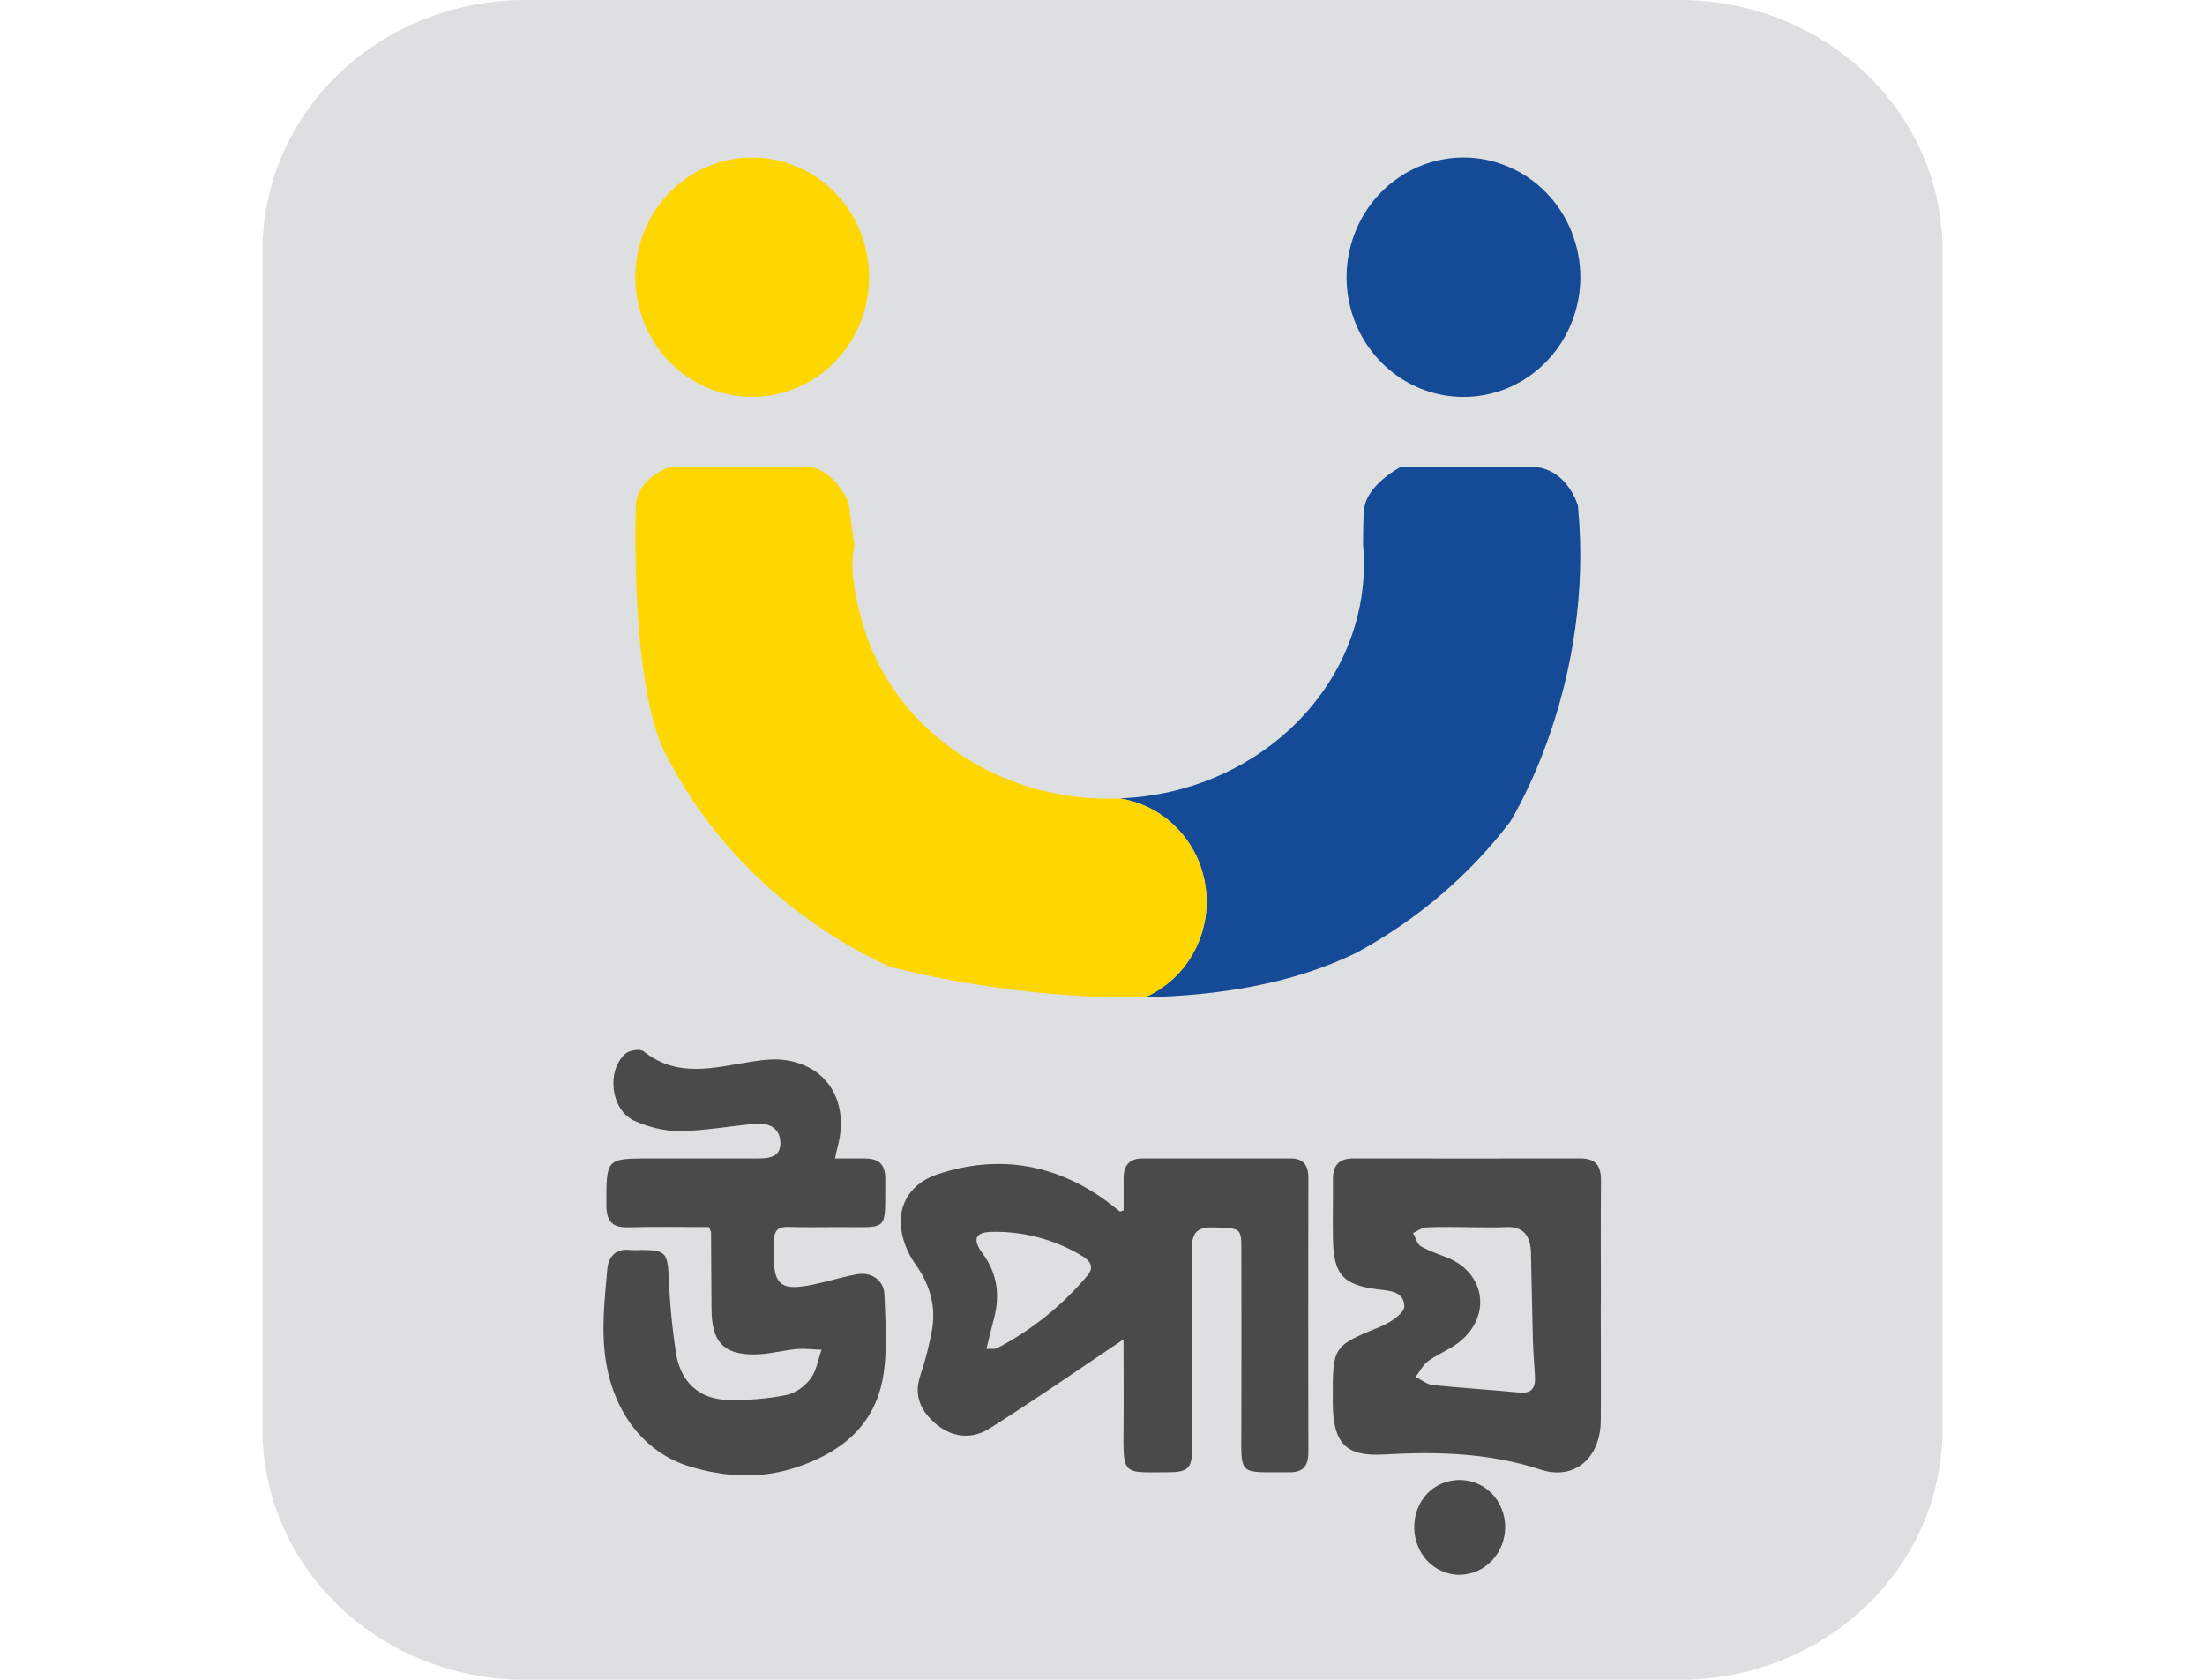 <svg xmlns="http://www.w3.org/2000/svg" width="42" height="32" viewBox="0 0 42 32" fill="none">
<path d="M31.998 32H10C9.344 32 8.693 31.877 8.087 31.637C7.48 31.398 6.929 31.047 6.464 30.605C6 30.163 5.632 29.638 5.381 29.06C5.129 28.482 5 27.863 5 27.238V4.763C5 4.137 5.129 3.518 5.381 2.94C5.632 2.362 6 1.837 6.464 1.395C6.929 0.953 7.48 0.602 8.087 0.363C8.693 0.123 9.344 -1.05836e-09 10 0H31.999C33.325 0 34.597 0.502 35.535 1.395C36.473 2.288 37 3.499 37 4.763V27.238C37 28.501 36.473 29.712 35.535 30.605C34.597 31.498 33.325 32 31.999 32H31.998Z" fill="#DEDFE0"></path>
<path d="M18.788 25.696C18.886 25.692 18.946 25.706 18.989 25.684C19.643 25.345 20.228 24.875 20.711 24.302C20.865 24.12 20.74 24.001 20.598 23.918C20.078 23.608 19.488 23.453 18.89 23.467C18.574 23.473 18.519 23.61 18.713 23.873C18.993 24.252 19.053 24.664 18.933 25.117C18.886 25.294 18.844 25.472 18.789 25.696H18.788ZM21.4 25.515C20.544 26.089 19.708 26.671 18.848 27.213C18.456 27.46 18.038 27.359 17.726 27.032C17.504 26.8 17.419 26.539 17.528 26.209C17.623 25.925 17.698 25.635 17.752 25.34C17.829 24.91 17.723 24.513 17.485 24.155C17.434 24.079 17.38 24.004 17.337 23.924C16.972 23.24 17.168 22.595 17.875 22.364C18.965 22.006 20.014 22.15 20.982 22.813C21.102 22.895 21.214 22.99 21.331 23.078C21.337 23.082 21.351 23.073 21.402 23.057C21.402 22.868 21.404 22.665 21.402 22.46C21.398 22.204 21.51 22.068 21.759 22.068H24.584C24.818 22.068 24.921 22.188 24.921 22.436C24.918 24.18 24.918 25.923 24.921 27.667C24.921 27.931 24.817 28.049 24.564 28.047C23.567 28.038 23.643 28.154 23.645 27.139C23.647 26.023 23.647 24.906 23.645 23.79C23.645 23.394 23.627 23.398 23.137 23.382C22.841 23.373 22.696 23.44 22.702 23.805C22.722 25.06 22.71 26.316 22.709 27.572C22.709 27.964 22.635 28.044 22.269 28.046C21.364 28.05 21.393 28.126 21.401 27.146C21.406 26.58 21.4 26.015 21.4 25.515Z" fill="#4B4A4A"></path>
<path d="M13.505 23.376C12.99 23.376 12.481 23.366 11.973 23.38C11.682 23.388 11.551 23.287 11.55 22.961C11.548 22.068 11.539 22.068 12.398 22.068C13.074 22.068 13.75 22.068 14.426 22.068C14.638 22.068 14.868 22.049 14.865 21.773C14.862 21.491 14.646 21.385 14.396 21.407C13.912 21.45 13.429 21.541 12.945 21.547C12.658 21.549 12.349 21.471 12.082 21.35C11.637 21.148 11.544 20.411 11.908 20.076C11.985 20.005 12.191 19.973 12.261 20.029C12.909 20.544 13.606 20.337 14.303 20.226C14.53 20.19 14.771 20.162 14.995 20.2C15.792 20.335 16.178 21.023 15.953 21.857C15.938 21.912 15.927 21.969 15.905 22.069C16.106 22.069 16.292 22.069 16.477 22.069C16.729 22.069 16.866 22.172 16.863 22.463C16.852 23.468 16.957 23.377 16.022 23.376C15.69 23.376 15.357 23.384 15.025 23.373C14.837 23.367 14.75 23.416 14.74 23.64C14.703 24.516 14.823 24.631 15.638 24.437C15.865 24.384 16.088 24.316 16.317 24.275C16.594 24.226 16.835 24.382 16.846 24.661C16.865 25.194 16.91 25.743 16.815 26.259C16.642 27.204 15.964 27.695 15.141 27.962C14.482 28.175 13.803 28.138 13.144 27.939C12.181 27.649 11.553 26.734 11.5 25.529C11.48 25.08 11.527 24.626 11.568 24.177C11.591 23.926 11.738 23.782 12 23.812C12.077 23.816 12.155 23.816 12.232 23.812C12.677 23.813 12.716 23.872 12.738 24.327C12.757 24.813 12.803 25.297 12.876 25.776C12.964 26.323 13.307 26.643 13.835 26.667C14.217 26.68 14.599 26.65 14.975 26.576C15.145 26.546 15.329 26.409 15.439 26.264C15.55 26.119 15.583 25.9 15.649 25.713C15.49 25.708 15.331 25.686 15.174 25.7C14.899 25.725 14.628 25.804 14.353 25.802C13.772 25.799 13.56 25.557 13.553 24.946C13.547 24.457 13.548 23.969 13.544 23.481C13.544 23.46 13.529 23.44 13.503 23.373L13.505 23.376Z" fill="#4B4A4A"></path>
<path d="M27.963 23.377C27.697 23.377 27.431 23.368 27.166 23.382C27.081 23.386 27 23.451 26.916 23.488C26.964 23.575 26.992 23.699 27.063 23.741C27.224 23.836 27.409 23.892 27.581 23.963C28.293 24.259 28.41 25.068 27.802 25.561C27.62 25.707 27.393 25.791 27.203 25.928C27.105 26 27.043 26.127 26.965 26.23C27.074 26.284 27.179 26.374 27.292 26.385C27.841 26.443 28.392 26.474 28.941 26.528C29.165 26.549 29.249 26.448 29.238 26.23C29.226 25.999 29.205 25.768 29.198 25.536C29.183 24.979 29.175 24.422 29.161 23.865C29.152 23.55 29.024 23.361 28.693 23.376C28.45 23.387 28.206 23.378 27.962 23.378L27.963 23.377ZM30.491 24.827C30.491 25.572 30.496 26.316 30.491 27.06C30.486 27.778 29.989 28.207 29.344 27.996C28.362 27.674 27.366 27.65 26.355 27.708C25.636 27.75 25.395 27.497 25.386 26.739C25.386 26.716 25.386 26.693 25.386 26.669C25.383 25.637 25.386 25.647 26.306 25.267C26.483 25.194 26.752 25.013 26.749 24.887C26.744 24.585 26.441 24.589 26.212 24.558C25.579 24.471 25.403 24.275 25.39 23.614C25.382 23.23 25.394 22.846 25.39 22.463C25.388 22.183 25.521 22.067 25.781 22.068C27.221 22.07 28.661 22.07 30.102 22.068C30.386 22.068 30.498 22.199 30.495 22.49C30.488 23.269 30.493 24.049 30.493 24.827H30.491Z" fill="#4B4A4A"></path>
<path d="M27.806 30C27.692 30.001 27.58 29.979 27.475 29.934C27.369 29.89 27.274 29.823 27.193 29.74C27.112 29.656 27.048 29.556 27.005 29.446C26.961 29.336 26.938 29.218 26.938 29.099C26.936 28.586 27.306 28.198 27.797 28.194C28.284 28.191 28.666 28.584 28.67 29.089C28.67 29.329 28.579 29.56 28.417 29.73C28.255 29.901 28.036 29.997 27.807 29.999L27.806 30Z" fill="#4B4A4A"></path>
<path d="M28.764 15.655C28.762 15.657 28.761 15.659 28.759 15.661C27.992 16.671 26.996 17.521 25.84 18.148C24.615 18.751 23.175 18.969 21.815 18.996C22.202 18.824 22.524 18.528 22.732 18.152C22.94 17.775 23.022 17.34 22.966 16.912C22.91 16.483 22.719 16.085 22.422 15.778C22.126 15.47 21.739 15.271 21.321 15.209C23.847 15.117 25.877 13.245 25.976 10.915C25.978 10.856 25.98 10.796 25.98 10.737C25.98 10.613 25.974 10.49 25.963 10.369C25.963 10.16 25.966 9.924 25.98 9.725C26.013 9.242 26.666 8.903 26.666 8.903H29.297C29.878 8.994 30.056 9.633 30.056 9.633C30.381 13.008 28.849 15.517 28.763 15.656L28.764 15.655Z" fill="#144A96"></path>
<path d="M16.554 5.281C16.554 5.732 16.424 6.173 16.179 6.548C15.934 6.923 15.586 7.215 15.18 7.388C14.773 7.56 14.325 7.605 13.893 7.517C13.461 7.429 13.065 7.212 12.754 6.893C12.442 6.574 12.23 6.168 12.145 5.725C12.059 5.283 12.103 4.824 12.271 4.408C12.44 3.991 12.725 3.635 13.091 3.384C13.457 3.134 13.888 3 14.328 3C14.621 3 14.91 3.059 15.18 3.174C15.45 3.288 15.696 3.456 15.902 3.668C16.109 3.88 16.273 4.131 16.385 4.408C16.497 4.685 16.554 4.982 16.554 5.281Z" fill="#FED600"></path>
<path d="M30.102 5.281C30.102 5.732 29.971 6.173 29.726 6.548C29.482 6.923 29.134 7.215 28.727 7.388C28.32 7.56 27.873 7.605 27.441 7.517C27.009 7.429 26.613 7.212 26.301 6.893C25.99 6.574 25.778 6.168 25.692 5.726C25.606 5.283 25.65 4.825 25.819 4.408C25.987 3.991 26.273 3.635 26.639 3.385C27.005 3.134 27.435 3 27.875 3C28.168 3 28.457 3.059 28.727 3.174C28.998 3.288 29.243 3.456 29.45 3.668C29.657 3.88 29.82 4.131 29.932 4.408C30.044 4.685 30.102 4.982 30.102 5.281Z" fill="#144A96"></path>
<path d="M22.983 17.174C22.983 17.562 22.873 17.941 22.665 18.265C22.458 18.589 22.162 18.843 21.814 18.997C21.255 19.009 20.71 18.988 20.199 18.947C18.376 18.805 16.98 18.423 16.927 18.408H16.925C15.069 17.542 13.571 16.12 12.687 14.379C12.679 14.364 12.671 14.349 12.663 14.332C11.996 12.992 12.111 9.645 12.111 9.645C12.125 9.098 12.774 8.891 12.774 8.891H15.4C15.908 8.95 16.162 9.571 16.162 9.571L16.273 10.398C16.187 10.805 16.27 11.298 16.391 11.721V11.723C16.47 12.05 16.588 12.367 16.743 12.665C16.744 12.668 16.746 12.671 16.748 12.674C16.749 12.677 16.751 12.68 16.753 12.683V12.686C17.497 14.105 19.032 15.107 20.83 15.207C20.927 15.212 21.025 15.214 21.124 15.214C21.19 15.214 21.256 15.214 21.32 15.21C21.782 15.278 22.204 15.513 22.509 15.874C22.815 16.235 22.982 16.697 22.981 17.174L22.983 17.174Z" fill="#FED600"></path>
</svg>